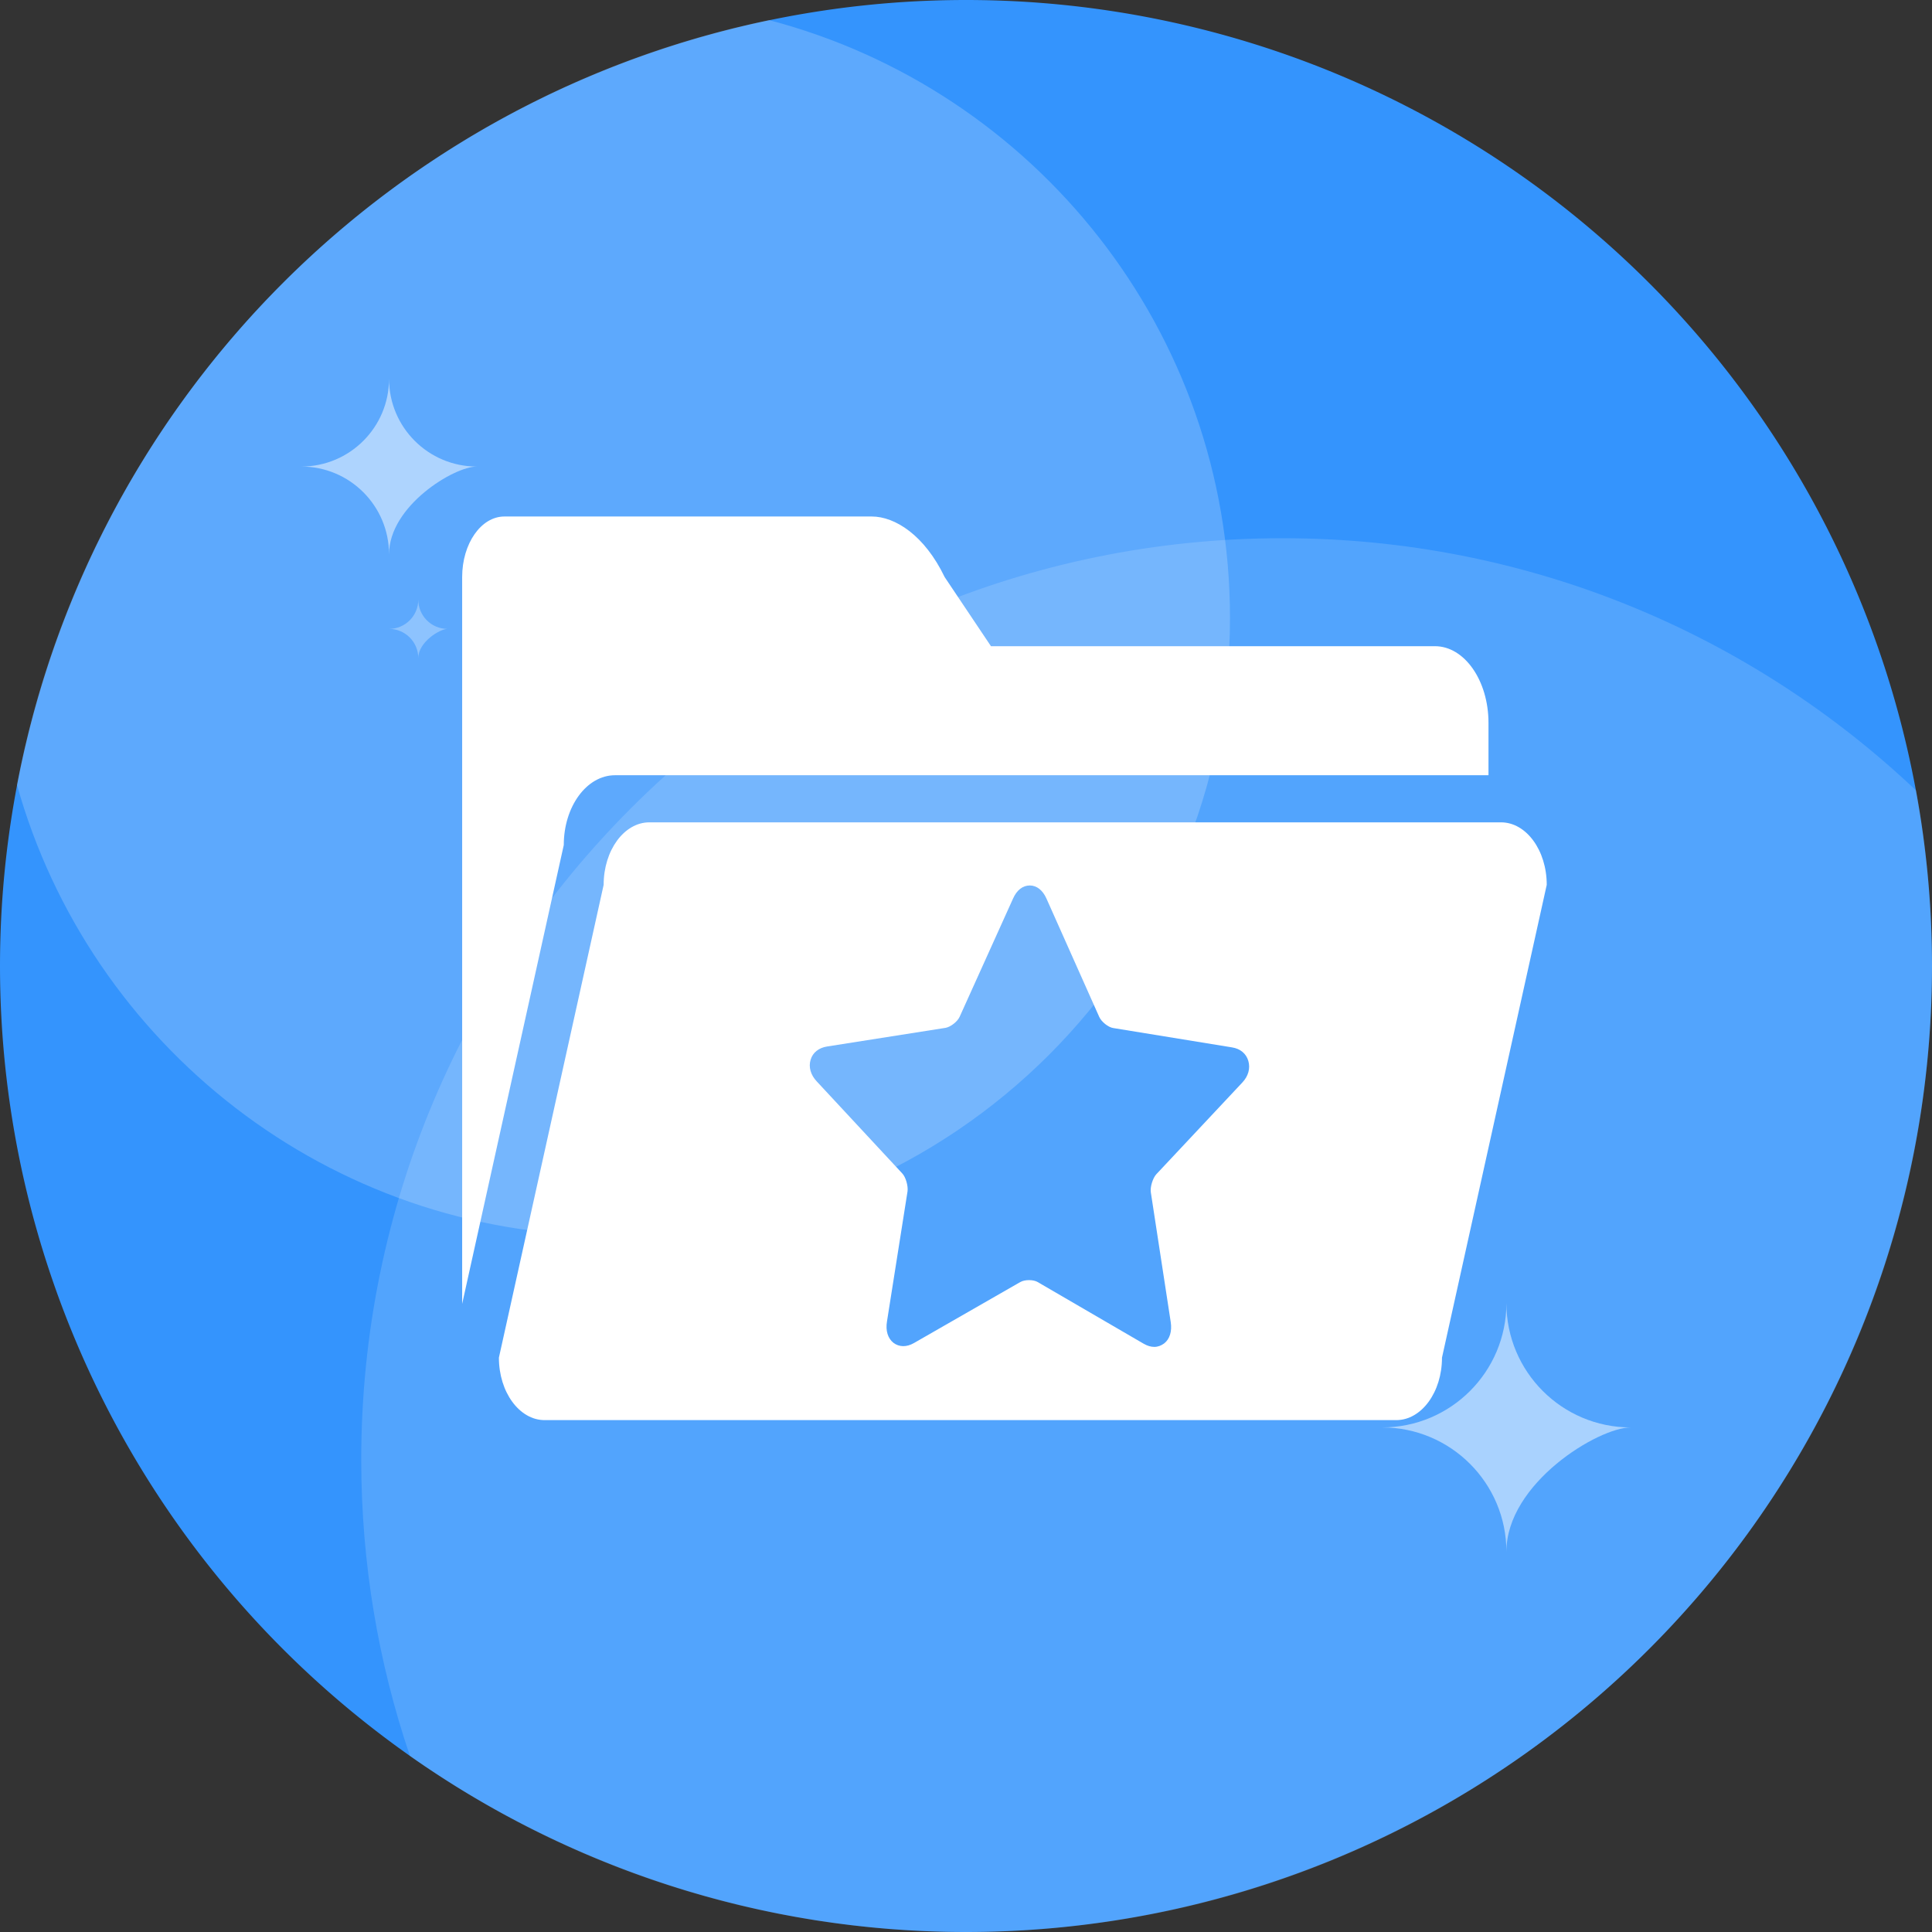 <?xml version="1.0" standalone="no"?><!DOCTYPE svg PUBLIC "-//W3C//DTD SVG 1.1//EN" "http://www.w3.org/Graphics/SVG/1.1/DTD/svg11.dtd"><svg t="1699892404758" class="icon" viewBox="0 0 1024 1024" version="1.1" xmlns="http://www.w3.org/2000/svg" p-id="1602" xmlns:xlink="http://www.w3.org/1999/xlink" width="200" height="200"><rect x="0" y="0" width="1024" height="1024" fill="#333333" stroke="none"/><path d="M512 512m-512 0a512 512 0 1 0 1024 0 512 512 0 1 0-1024 0Z" fill="#3494FD" p-id="1603"></path><path d="M324.409 655.019C505.29 655.019 651.918 508.388 651.918 327.509c0-152.138-103.733-280.047-244.33-316.854C205.814 52.464 47.497 213.018 8.987 415.982 47.588 553.88 174.183 655.019 324.409 655.019z" fill="#FFFFFF" fill-opacity=".2" p-id="1604"></path><path d="M512 1024c282.767 0 512-229.233 512-512 0-31.766-2.891-62.854-8.434-93.019C928.057 336.1 809.875 285.263 679.824 285.263c-269.711 0-488.357 218.645-488.357 488.357 0 54.96 9.084 107.803 25.822 157.104C300.627 989.489 402.283 1024 512 1024z" fill="#FFFFFF" fill-opacity=".15" p-id="1605"></path><path d="M732.536 756.566c36.39 0 65.889-29.5 65.889-65.889 0 36.39 29.503 65.889 65.889 65.889-17.054 0-65.889 29.503-65.889 65.889 0-36.386-29.5-65.889-65.889-65.889zM159.685 247.279c25.687 0 46.51-20.823 46.51-46.51 0 25.687 20.823 46.51 46.51 46.51-12.036 0-46.51 20.823-46.51 46.51 0-25.687-20.823-46.51-46.51-46.51z" fill="#FFFFFF" fill-opacity=".5" p-id="1606"></path><path d="M206.195 333.323c8.563 0 15.503-6.941 15.503-15.503 0 8.563 6.941 15.503 15.503 15.503-4.012 0-15.503 6.941-15.503 15.503 0-8.563-6.941-15.503-15.503-15.503z" fill="#FFFFFF" fill-opacity=".3" p-id="1607"></path><path d="M298.813 447.878c0-20.371 12.118-36.986 27.136-36.986h462.98v-27.769c0-22.419-12.736-40.628-28.377-40.628H525.229l-24.547-36.645c-10.668-22.192-26.308-32.093-38.634-32.093H267.326c-12.325 0-22.372 14.34-22.372 32.093v385.229l53.86-243.2z" fill="#FFFFFF" p-id="1608"></path><path d="M795.565 435.857h-451.382c-13.362 0-24.237 14.795-24.237 33.118l-55.516 250.598c0 18.323 10.876 33.118 24.236 33.118h451.382c13.361 0 24.236-14.795 24.236-33.118l55.519-250.598c0-18.323-10.876-33.118-24.24-33.118zM658.431 573.789l-45.573 48.595c-1.864 2.049-3.315 6.715-2.9 9.56l10.564 68.851c0.726 4.78-0.518 8.991-3.521 11.267-1.554 1.138-3.315 1.821-5.179 1.821-1.864 0-3.729-0.569-5.697-1.707l-56.138-32.663c-2.279-1.365-6.836-1.365-9.218 0l-56.346 32.321c-3.936 2.276-7.871 2.163-10.875-0.114-3.004-2.39-4.247-6.487-3.419-11.38l10.876-68.852c0.415-2.845-0.932-7.625-2.797-9.559l-45.366-48.822c-3.211-3.415-4.35-7.625-3.211-11.381 1.139-3.869 4.35-6.373 8.701-7.056l62.87-9.901c2.59-0.455 6.318-3.3 7.458-5.918l28.276-62.593c1.968-4.439 5.075-6.942 8.907-6.942 3.625 0 6.836 2.504 8.804 6.942l27.966 62.707c1.139 2.617 4.868 5.577 7.457 5.918l62.87 10.242c4.454 0.683 7.561 3.301 8.701 7.17 1.139 3.984 0 8.08-3.211 11.494z" fill="#FFFFFF" p-id="1609"></path></svg>